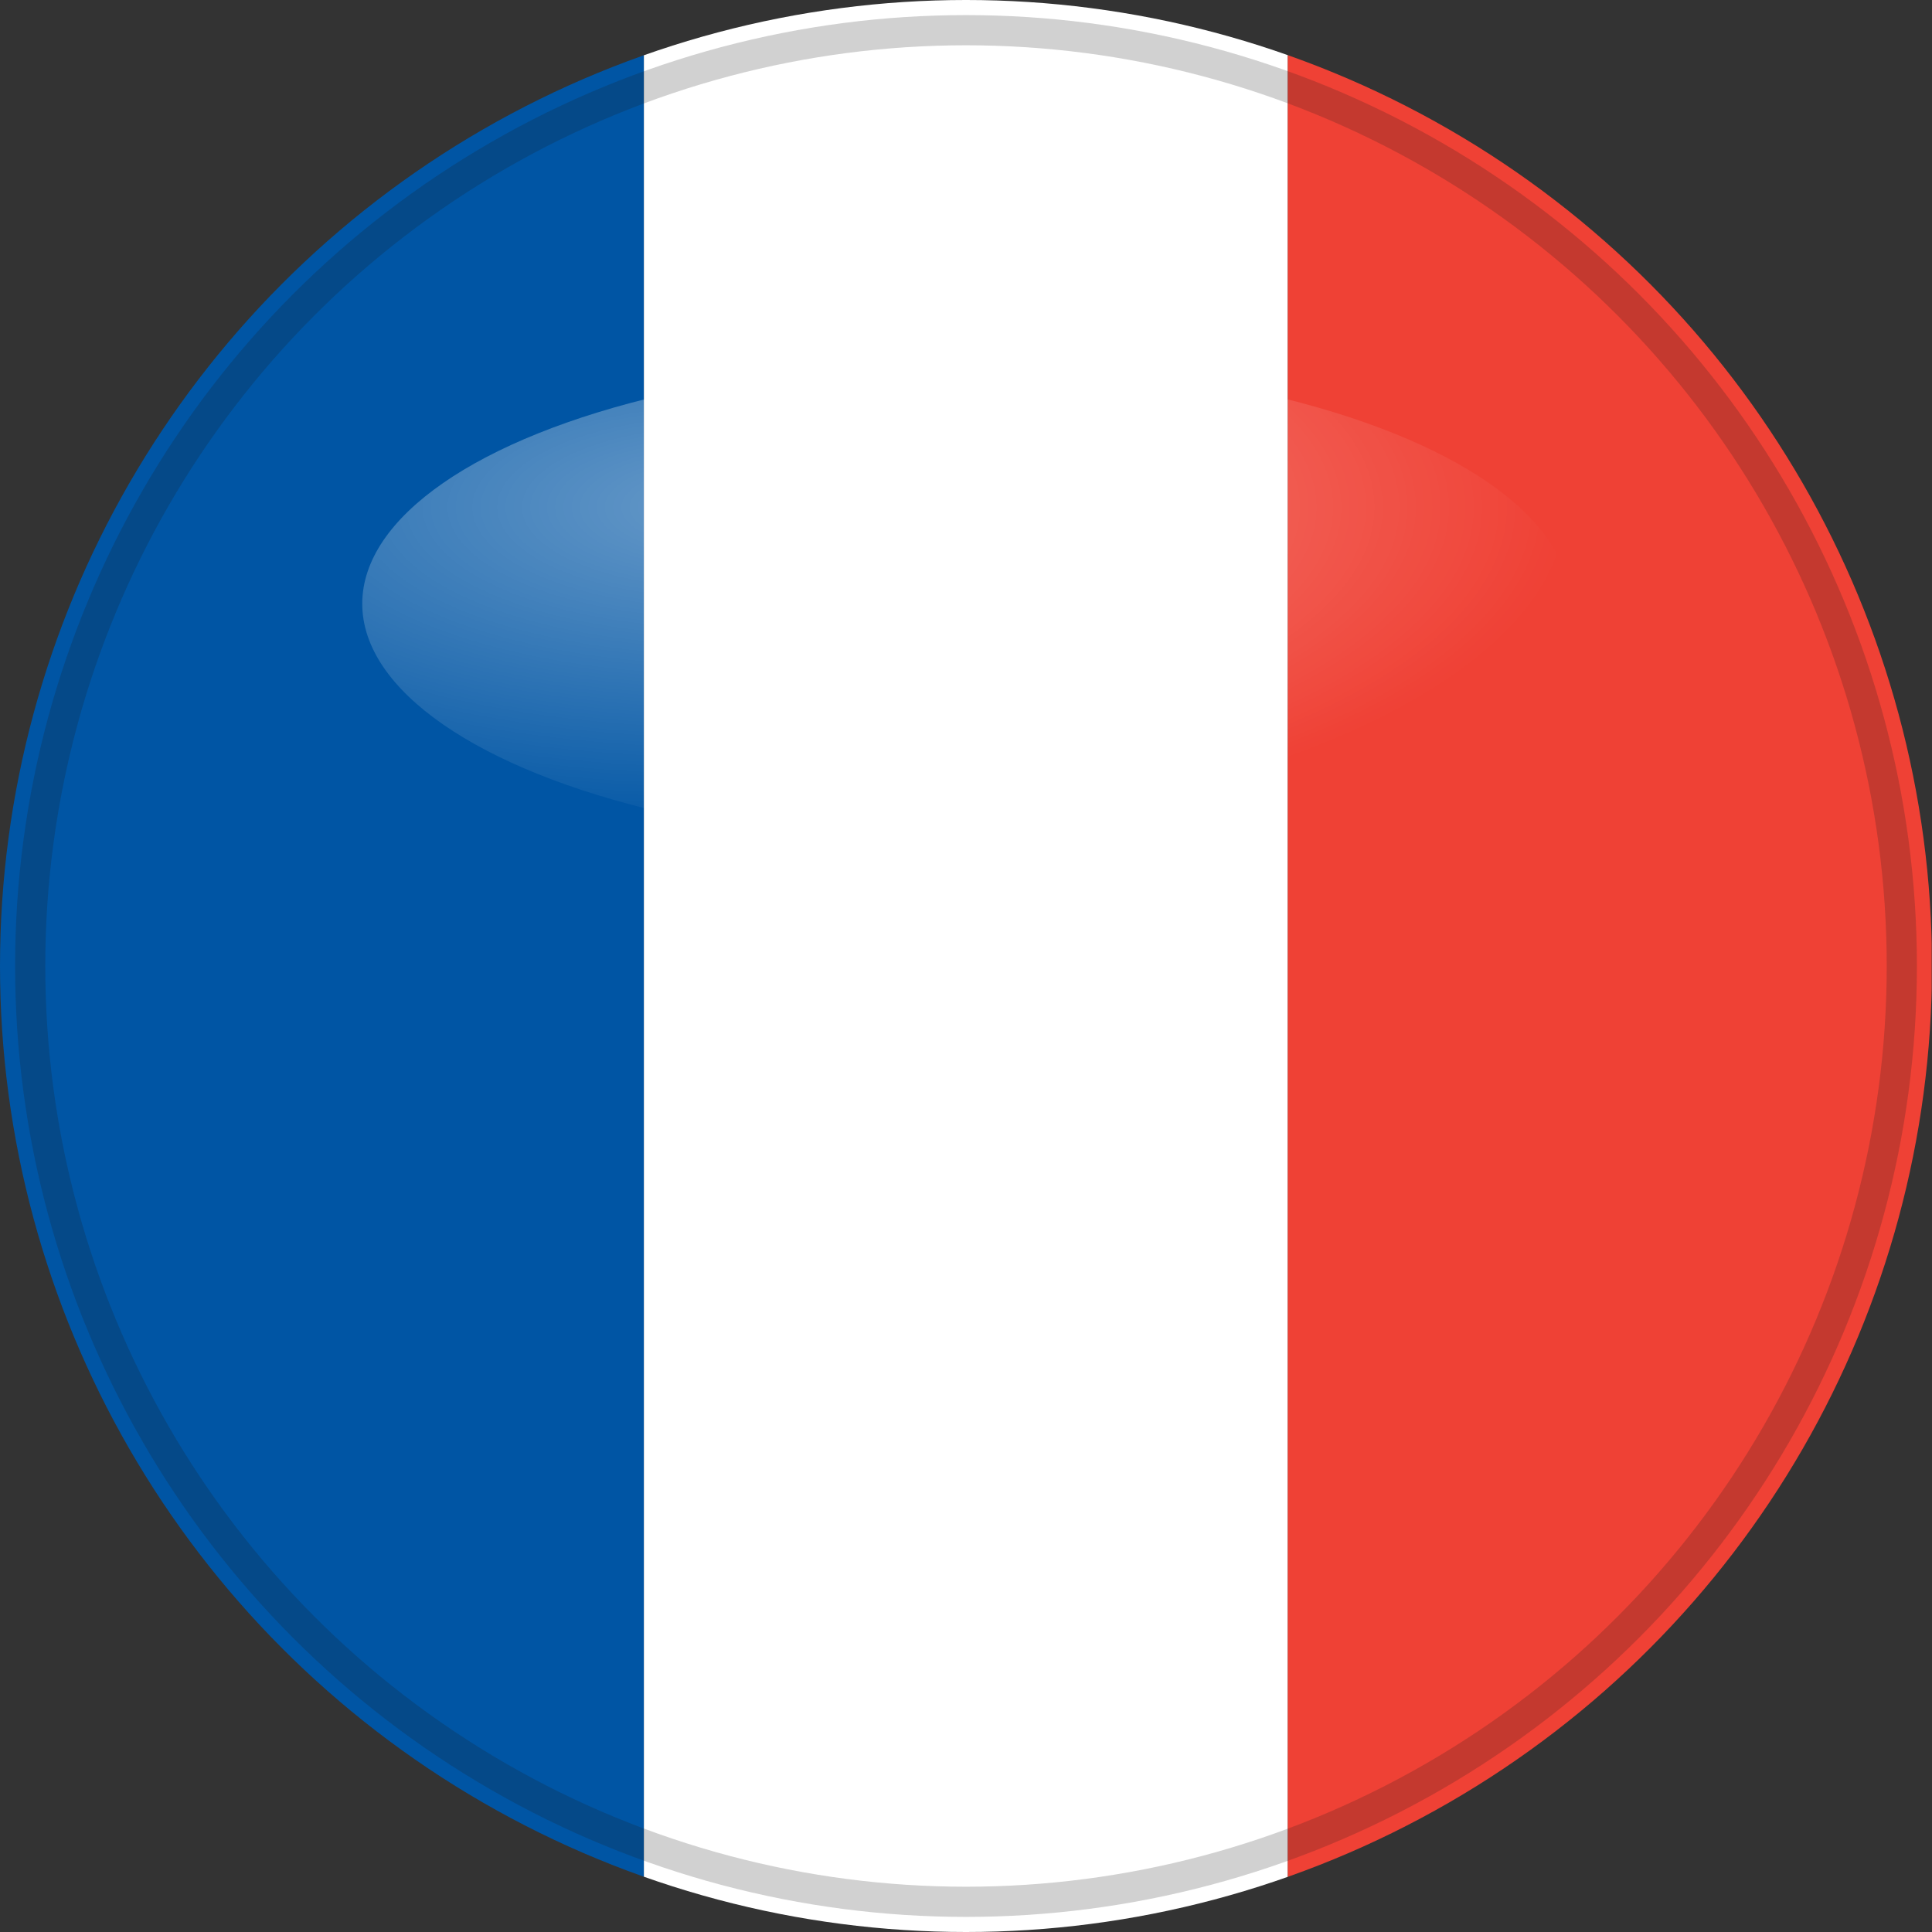
<svg width="64" height="64" viewBox="0 0 64 64" xmlns="http://www.w3.org/2000/svg">
  <rect x="0" y="0" width="64" height="64" fill="#333333" stroke="none"/>
  <defs>
    <clipPath id="circleView">
      <circle cx="32" cy="32" r="32"/>
    </clipPath>
    <radialGradient id="glossGradient" cx="0.3" cy="0.3" r="0.7">
      <stop offset="0%" style="stop-color:white;stop-opacity:0.4"/>
      <stop offset="100%" style="stop-color:white;stop-opacity:0"/>
    </radialGradient>
  </defs>
  
  <!-- Background circle with clip -->
  <g clip-path="url(#circleView)">
    <!-- Blue stripe (left) -->
    <rect x="0" y="0" width="21.33" height="64" fill="#0055A4"/>
    
    <!-- White stripe (middle) -->
    <rect x="21.33" y="0" width="21.33" height="64" fill="#FFFFFF"/>
    
    <!-- Red stripe (right) -->
    <rect x="42.66" y="0" width="21.33" height="64" fill="#EF4135"/>
  </g>
  
  <!-- Subtle glossy effect -->
  <ellipse cx="32" cy="20" rx="20" ry="8" fill="url(#glossGradient)"/>
  
  <!-- Border for definition -->
  <circle cx="32" cy="32" r="31" fill="none" stroke="#1a1a1a" stroke-width="1" opacity="0.2"/>
</svg>
